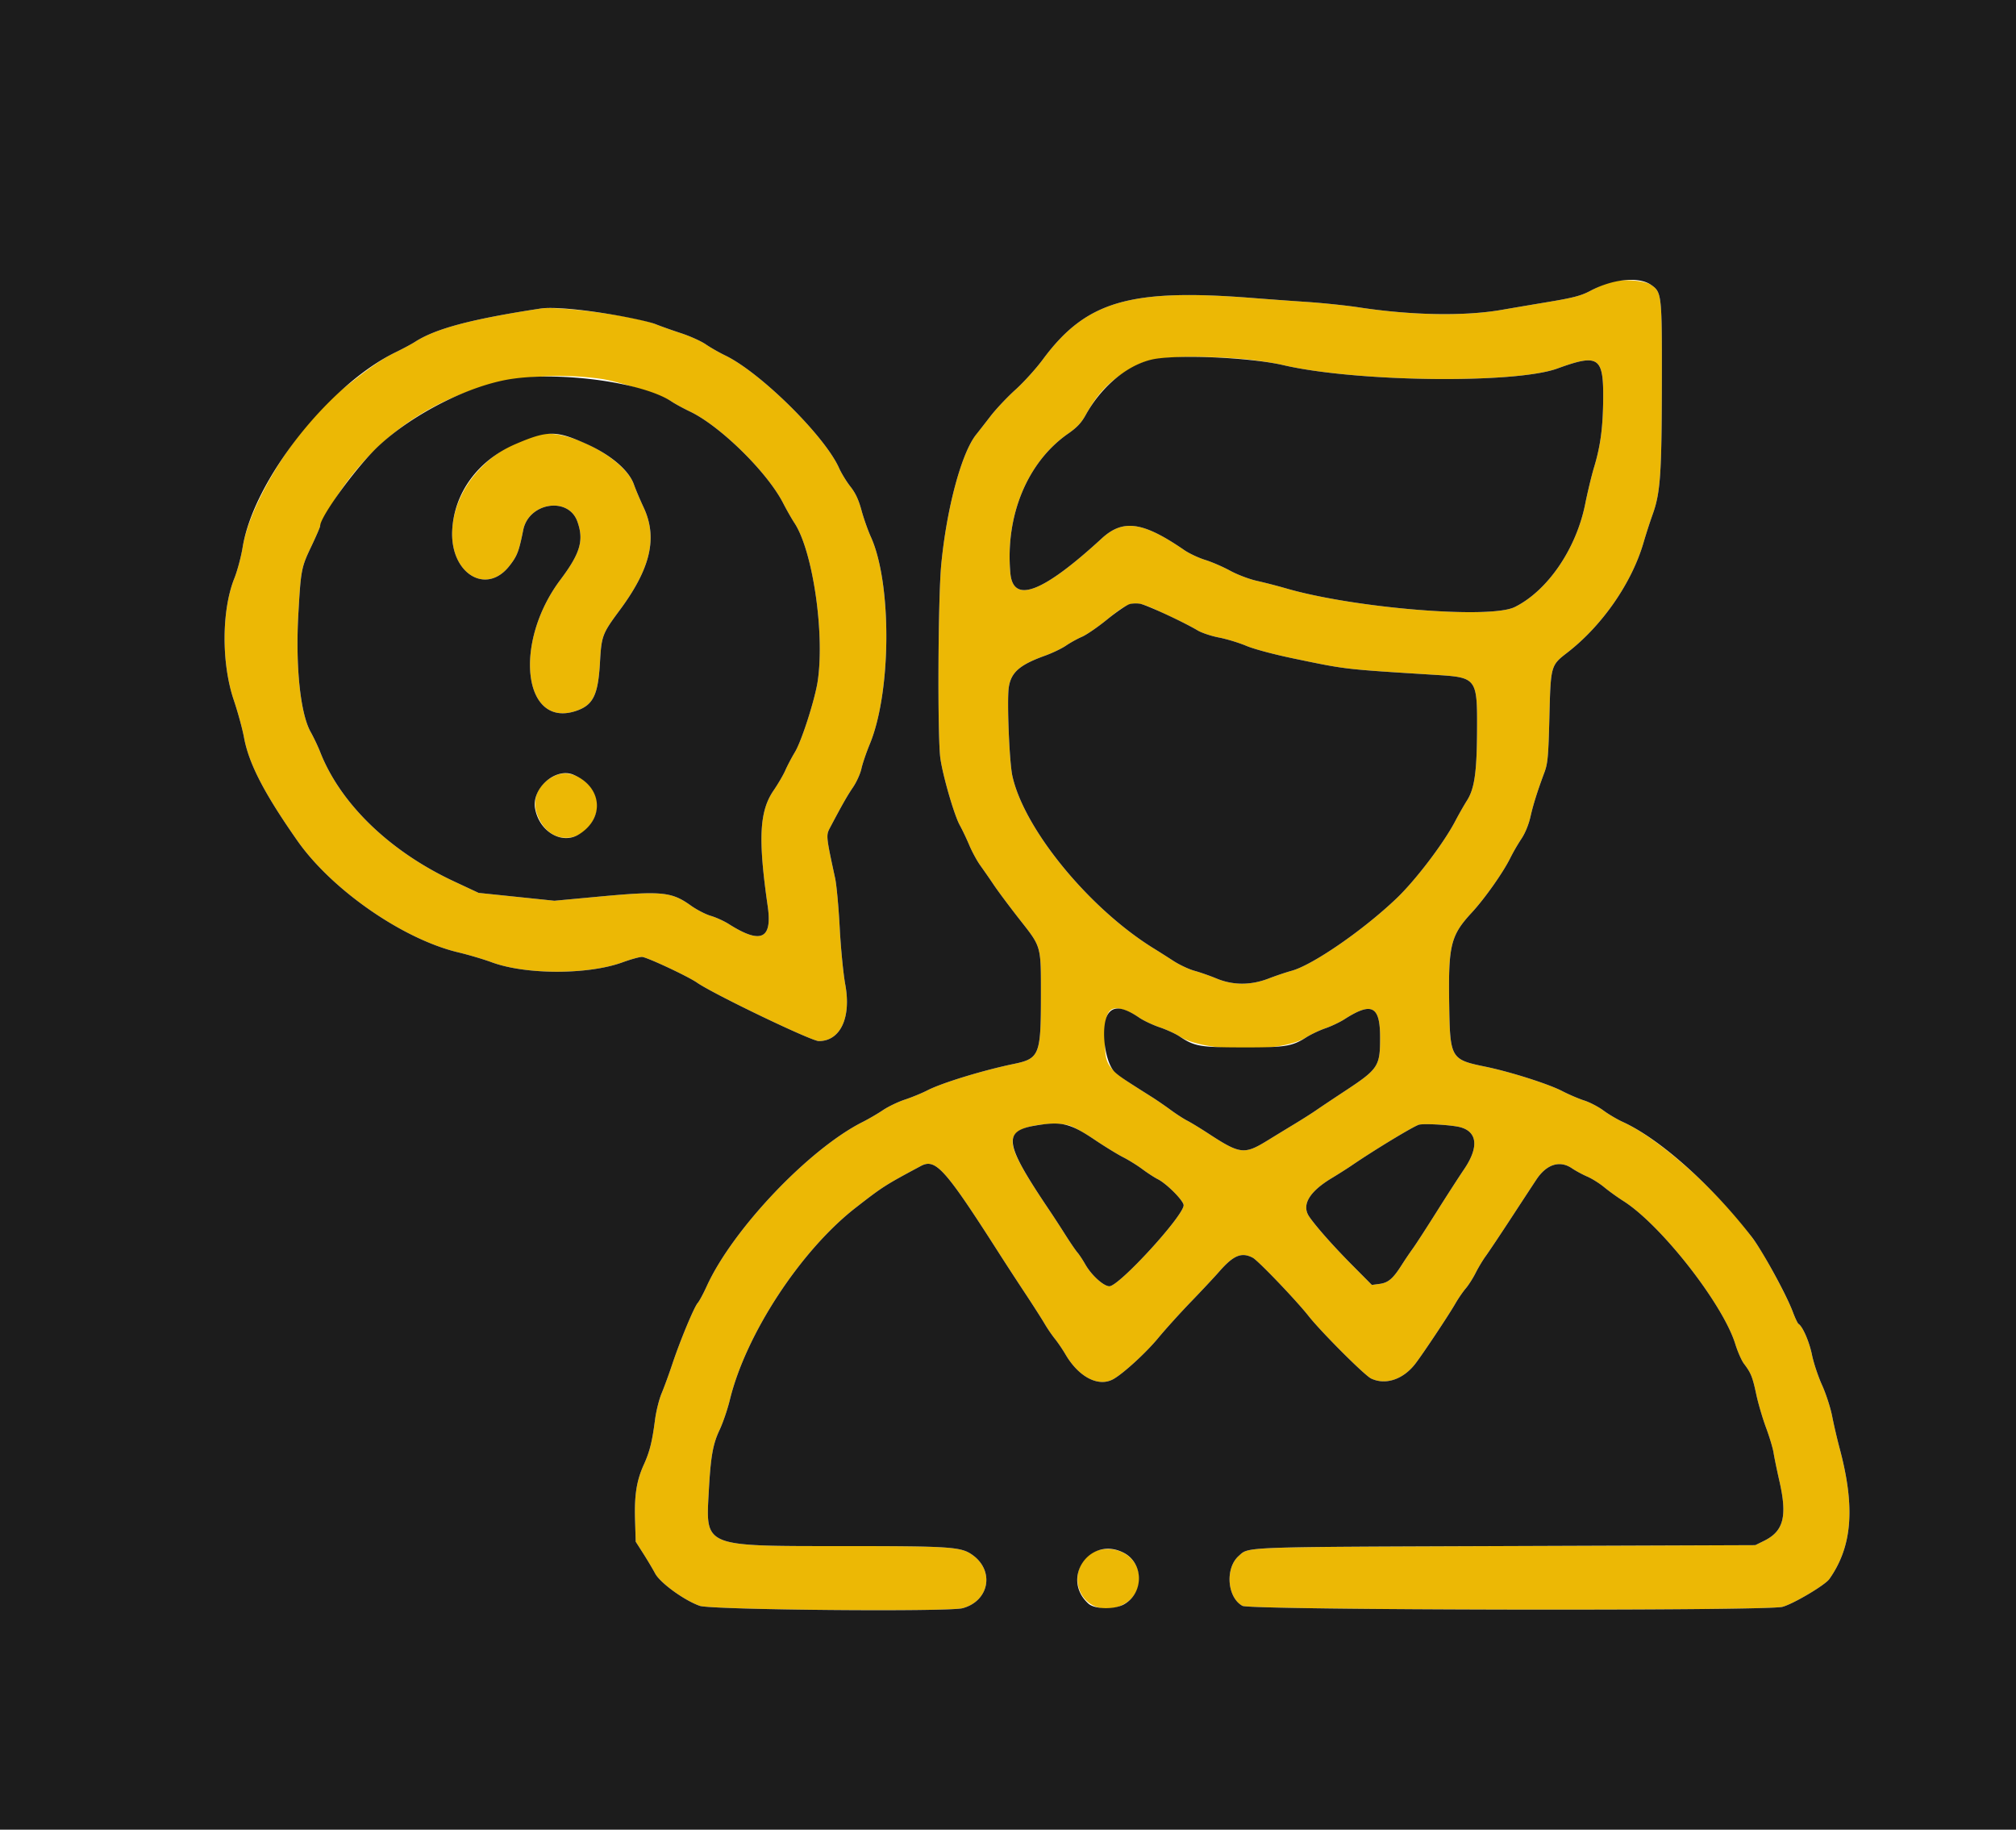 <svg xmlns="http://www.w3.org/2000/svg" width="400" height="362.963"><g fill-rule="evenodd"><path d="M319.238 56.027c-.799.267-2.46 1.019-3.692 1.671-1.833.97-3.352 1.371-8.349 2.205-3.359.561-7.496 1.263-9.193 1.559-7.377 1.291-17.853 1.113-28.354-.481-2.518-.383-7.173-.869-10.345-1.082-3.171-.213-7.971-.561-10.666-.775-24.484-1.938-33.158.599-41.747 12.211-1.333 1.803-3.765 4.489-5.405 5.969-1.64 1.481-3.869 3.845-4.954 5.253a331.554 331.554 0 01-2.846 3.65c-2.909 3.628-5.861 14.615-6.933 25.802-.639 6.667-.762 34.296-.171 38.445.5 3.514 2.754 11.277 3.845 13.242.497.895 1.353 2.691 1.902 3.993.549 1.301 1.529 3.1 2.177 3.999.648.898 1.864 2.652 2.701 3.896.837 1.245 3.126 4.308 5.086 6.808 4.379 5.581 4.24 5.081 4.238 15.246-.003 11.64-.299 12.377-5.387 13.428-6.043 1.247-14.246 3.754-17.116 5.23-1.098.564-3.106 1.391-4.461 1.837-1.356.446-3.316 1.384-4.356 2.085-1.04.701-2.871 1.769-4.069 2.373-10.663 5.375-25.784 21.303-30.917 32.567-.681 1.493-1.484 2.986-1.785 3.32-.711.785-3.497 7.484-5.042 12.121-.665 1.996-1.621 4.61-2.124 5.808-.503 1.197-1.093 3.566-1.311 5.263-.556 4.316-1.055 6.318-2.213 8.87-1.444 3.187-1.896 6.025-1.747 10.98l.13 4.322 1.495 2.342c.822 1.288 1.884 3.073 2.36 3.965.999 1.872 5.777 5.339 8.849 6.422 2.283.805 49.335 1.227 52.154.467 5.31-1.429 6.395-7.45 1.91-10.6-2.257-1.585-4.265-1.719-25.958-1.721-27.491-.003-26.922.231-26.314-10.836.382-6.958.808-9.383 2.147-12.215.66-1.397 1.579-4.092 2.041-5.989 3.169-12.996 14.035-29.582 24.943-38.076 5.372-4.183 5.839-4.482 12.946-8.285 2.943-1.575 4.78.487 15.79 17.725a724.338 724.338 0 004.9 7.517c1.626 2.459 3.366 5.182 3.869 6.051a29.433 29.433 0 002.024 2.97c.611.764 1.557 2.157 2.103 3.094 2.647 4.541 6.592 6.573 9.53 4.908 2.01-1.14 6.466-5.224 8.862-8.122 1.459-1.765 4.388-5.005 6.51-7.201 2.121-2.196 4.643-4.891 5.603-5.989 2.851-3.26 4.448-3.919 6.668-2.752 1.06.558 8.606 8.437 11.06 11.548 2.518 3.192 11.128 11.798 12.415 12.409 2.863 1.358 6.356.198 8.761-2.911 1.482-1.915 6.66-9.695 7.949-11.942.572-.998 1.5-2.352 2.062-3.008.562-.656 1.448-2.045 1.969-3.086.522-1.04 1.425-2.545 2.008-3.344.583-.798 2.875-4.228 5.093-7.622s4.452-6.801 4.964-7.571c2.018-3.033 4.634-3.856 7.046-2.217.745.506 2.113 1.245 3.039 1.642.927.398 2.439 1.347 3.359 2.109.92.762 2.632 1.994 3.804 2.737 7.479 4.741 19.756 20.426 22.207 28.371.469 1.519 1.244 3.278 1.721 3.909 1.391 1.835 1.697 2.596 2.437 6.058.384 1.799 1.259 4.779 1.943 6.621.685 1.842 1.358 4.085 1.496 4.983.138.899.659 3.43 1.159 5.626 1.594 7.01.841 9.936-3.048 11.851l-1.734.854-49.546.181c-53.001.194-50.878.116-52.951 1.956-2.739 2.431-2.302 8.245.744 9.907 1.569.857 103.94 1.044 107.126.196 2.174-.578 8.461-4.306 9.32-5.525 4.557-6.468 5.164-14.242 2.027-25.953a114.829 114.829 0 01-1.477-6.352c-.331-1.697-1.234-4.474-2.006-6.171-.771-1.697-1.668-4.392-1.993-5.989-.531-2.61-1.845-5.634-2.671-6.144-.172-.106-.681-1.179-1.131-2.384-.805-2.152-3.398-7.2-5.841-11.371-5.389-9.199-19.464-22.471-27.917-26.323-1.098-.5-2.813-1.514-3.811-2.253-.998-.739-2.713-1.633-3.811-1.985-1.098-.353-3.059-1.191-4.356-1.864-2.759-1.429-10.323-3.833-15.245-4.845-6.909-1.419-7.032-1.631-7.199-12.467-.181-11.672.292-13.577 4.493-18.119 2.575-2.784 6.239-7.984 7.651-10.857a38.528 38.528 0 012.171-3.747c.743-1.104 1.448-2.81 1.799-4.356.572-2.515 1.363-5.025 2.8-8.893.643-1.73.772-3.183.967-10.889.259-10.262.262-10.273 3.558-12.822 6.943-5.369 12.806-13.838 15.131-21.857a110.943 110.943 0 011.792-5.545c1.535-4.255 1.798-7.931 1.832-25.656.035-17.91-.015-18.395-2.052-19.845-1.398-.996-6.162-1.298-8.442-.535m-211.978 5.18c-13.815 2.113-20.835 3.981-24.959 6.639-.647.417-2.355 1.332-3.795 2.033-2.654 1.292-5.097 2.987-10.564 7.332-8.638 6.863-18.303 22.166-19.797 31.345-.311 1.911-1.056 4.7-1.656 6.198-2.523 6.302-2.574 16.808-.118 24.084.809 2.396 1.728 5.752 2.042 7.459.953 5.187 4 11.08 10.594 20.491 6.827 9.744 20.957 19.542 31.946 22.151 2.011.478 5.001 1.365 6.645 1.971 6.746 2.487 19.1 2.488 25.915 0 1.618-.59 3.355-1.073 3.859-1.073.893 0 9.096 3.83 10.933 5.105 3.294 2.287 22.683 11.592 24.154 11.592 4.284 0 6.464-4.653 5.254-11.213-.39-2.118-.888-7.199-1.105-11.292-.217-4.093-.625-8.503-.906-9.8-1.809-8.354-1.823-8.496-1.016-10.026 2.425-4.591 3.412-6.327 4.562-8.02.707-1.042 1.459-2.703 1.671-3.693.213-.989.962-3.189 1.665-4.888 4.282-10.345 4.39-31.87.205-41.099-.594-1.31-1.433-3.689-1.864-5.286-.559-2.075-1.184-3.411-2.188-4.681-.772-.977-1.789-2.639-2.26-3.694-2.832-6.344-15.577-18.944-22.58-22.324-1.211-.584-2.952-1.578-3.869-2.209-.917-.631-3.112-1.621-4.877-2.199-1.765-.579-4.065-1.395-5.112-1.814-3.934-1.576-19.167-3.641-22.779-3.089m138.475 9.94c2.695.197 6.697.778 8.893 1.289 14.382 3.35 45.967 3.738 54.38.668 8.104-2.957 9.14-2.294 9.087 5.812-.038 5.82-.524 9.521-1.808 13.772-.491 1.626-1.286 4.916-1.766 7.312-1.784 8.902-7.467 17.208-13.977 20.428-4.9 2.424-31.812.228-45.372-3.702a114.13 114.13 0 00-5.807-1.498c-1.514-.336-3.866-1.229-5.298-2.012-1.417-.775-3.647-1.739-4.956-2.143-1.309-.405-3.171-1.28-4.139-1.946-8.198-5.638-12.138-6.196-16.362-2.317-11.752 10.794-17.587 13.015-18.141 6.906-1.036-11.428 3.371-22.066 11.478-27.704 1.751-1.218 2.613-2.136 3.474-3.698 2.665-4.835 5.251-7.324 10.372-9.98 2.93-1.52 9.821-1.931 19.942-1.187m-126.481 4.014c3.394.472 12.19 3.299 14.007 4.501.726.481 2.359 1.368 3.63 1.974 5.991 2.852 15.323 12.014 18.474 18.138.705 1.37 1.718 3.15 2.252 3.957 3.619 5.469 6.027 21.714 4.64 31.301-.521 3.601-3.176 11.908-4.523 14.151-.659 1.098-1.519 2.732-1.911 3.63-.391.898-1.443 2.701-2.336 4.006-2.818 4.114-3.093 9.538-1.163 22.953.942 6.548-1.333 7.592-7.72 3.542-.937-.595-2.543-1.325-3.568-1.623-1.026-.298-2.81-1.219-3.965-2.046-3.852-2.758-5.758-2.936-18.64-1.736l-8.43.784-7.519-.78-7.518-.78-4.923-2.301c-12.746-5.958-22.508-15.403-26.514-25.65-.429-1.097-1.281-2.889-1.893-3.981-2.046-3.648-3.024-13.045-2.438-23.405.495-8.74.589-9.235 2.543-13.336.98-2.056 1.782-3.914 1.782-4.128 0-.215 1.038-2.118 2.307-4.231 11.17-18.598 31.336-28.012 53.426-24.94m-12.357 11.086c-9.592 2.385-16.758 10.313-17.174 18.998-.406 8.495 6.722 12.914 11.34 7.031 1.56-1.988 1.894-2.852 2.752-7.135 1.093-5.448 8.946-6.687 10.738-1.693 1.339 3.735.592 6.304-3.364 11.566-9.397 12.5-7.391 29.503 3.071 26.028 3.428-1.139 4.413-3.126 4.781-9.645.297-5.262.458-5.687 3.928-10.367 6.126-8.262 7.543-14.351 4.738-20.358-.732-1.567-1.599-3.615-1.926-4.55-1.834-5.235-13.341-11.253-18.884-9.875m122.867 34.906c4.576 2.12 6.367 3.011 7.836 3.896.817.491 2.729 1.132 4.249 1.423 1.521.291 3.957 1.031 5.413 1.644 1.547.653 5.512 1.71 9.544 2.546 10.465 2.171 9.673 2.08 28.139 3.23 8.078.503 8.178.64 8.12 11.117-.046 8.228-.513 11.456-1.995 13.793-.588.927-1.641 2.777-2.34 4.11-2.317 4.418-7.857 11.701-11.661 15.33-6.595 6.293-16.619 13.207-20.801 14.348-1.102.3-3.146.988-4.544 1.528-3.533 1.365-7.058 1.366-10.345.003-1.297-.538-3.265-1.227-4.373-1.531-1.107-.304-2.986-1.184-4.174-1.955a245.854 245.854 0 00-3.878-2.461c-12.847-7.925-25.782-23.704-28.093-34.268-.597-2.727-1.092-14.987-.708-17.544.447-2.981 2.156-4.476 7.188-6.287 1.452-.523 3.327-1.422 4.166-1.997.839-.576 2.263-1.363 3.164-1.75.902-.386 3.156-1.936 5.009-3.445 4.665-3.797 5.362-3.917 10.084-1.73m-119.601 32.709c-4.008 1.85-5.114 5.711-2.714 9.478 3.016 4.734 9.341 3.386 10.918-2.326 1.19-4.31-4.192-9.003-8.204-7.152m113.104 46.559c.679.231 1.934.896 2.789 1.477.855.582 2.669 1.436 4.032 1.9 1.363.463 3.113 1.262 3.89 1.775 4.851 3.202 20.303 3.328 25.216.206.915-.582 2.617-1.385 3.782-1.786 1.166-.401 2.87-1.211 3.787-1.799 5.41-3.472 7.055-2.642 7.064 3.564.009 5.799-.316 6.294-7.039 10.724-2.296 1.512-4.823 3.2-5.615 3.751-.792.551-2.671 1.747-4.174 2.658-1.504.911-4.007 2.439-5.563 3.394-4.557 2.799-5.4 2.697-11.69-1.415-1.597-1.044-3.476-2.188-4.174-2.543-.699-.354-2.187-1.317-3.307-2.139a79.154 79.154 0 00-3.764-2.584c-9.319-5.876-9.263-5.805-9.263-11.917 0-5.228.857-6.348 4.029-5.266m-11.134 22.846c.783.218 3.072 1.501 5.085 2.852 2.014 1.351 4.549 2.906 5.635 3.456 1.085.55 2.799 1.615 3.807 2.367 1.009.752 2.381 1.644 3.051 1.983 1.791.905 5.135 4.275 5.135 5.174 0 2.099-12.805 16.073-14.728 16.073-1.139 0-3.556-2.19-4.772-4.325-.521-.915-1.233-1.99-1.582-2.39-.349-.399-1.424-1.974-2.39-3.5a234.531 234.531 0 00-3.067-4.718c-7.845-11.63-8.869-14.497-5.753-16.108 2.1-1.086 7.142-1.54 9.579-.864m77.593.349c3.436.917 3.717 4.011.759 8.36-1.005 1.479-3.473 5.302-5.483 8.496-2.011 3.194-4.114 6.437-4.674 7.206a76.144 76.144 0 00-2.206 3.267c-1.742 2.737-2.667 3.528-4.4 3.76l-1.525.205-3.922-3.952c-3.702-3.73-7.096-7.556-8.489-9.569-1.592-2.301-.059-4.953 4.429-7.659a106.037 106.037 0 004.025-2.557c4.632-3.162 12.512-7.92 13.365-8.07 1.369-.241 6.519.084 8.121.513m-71.906 83.946c-3.347.887-5.056 5.151-3.379 8.436 2.989 5.858 12.505 2.838 11.53-3.659-.548-3.655-4.234-5.815-8.151-4.777" fill="#ecb805"/><path d="M0 181.488v181.488h400V0H0v181.488M327.68 56.562c2.037 1.45 2.087 1.935 2.052 19.845-.034 17.725-.297 21.401-1.832 25.656a110.943 110.943 0 00-1.792 5.545c-2.325 8.019-8.188 16.488-15.131 21.857-3.296 2.549-3.299 2.56-3.558 12.822-.195 7.706-.324 9.159-.967 10.889-1.437 3.868-2.228 6.378-2.8 8.893-.351 1.546-1.056 3.252-1.799 4.356a38.528 38.528 0 00-2.171 3.747c-1.412 2.873-5.076 8.073-7.651 10.857-4.201 4.542-4.674 6.447-4.493 18.119.167 10.836.29 11.048 7.199 12.467 4.922 1.012 12.486 3.416 15.245 4.845 1.297.673 3.258 1.511 4.356 1.864 1.098.352 2.813 1.246 3.811 1.985.998.739 2.713 1.753 3.811 2.253 7.334 3.343 17.685 12.565 25.59 22.8 2.095 2.713 6.865 11.412 8.168 14.894.45 1.205.959 2.278 1.131 2.384.826.51 2.14 3.534 2.671 6.144.325 1.597 1.222 4.292 1.993 5.989.772 1.697 1.675 4.474 2.006 6.171.331 1.697.996 4.555 1.477 6.352 3.137 11.711 2.53 19.485-2.027 25.953-.859 1.219-7.146 4.947-9.32 5.525-3.186.848-105.557.661-107.126-.196-3.046-1.662-3.483-7.476-.744-9.907 2.073-1.84-.05-1.762 52.951-1.956l49.546-.181 1.734-.854c3.889-1.915 4.642-4.841 3.048-11.851-.5-2.196-1.021-4.727-1.159-5.626-.138-.898-.811-3.141-1.496-4.983-.684-1.842-1.559-4.822-1.943-6.621-.74-3.462-1.046-4.223-2.437-6.058-.477-.631-1.252-2.39-1.721-3.909-2.451-7.945-14.728-23.63-22.207-28.371-1.172-.743-2.884-1.975-3.804-2.737-.92-.762-2.432-1.711-3.359-2.109-.926-.397-2.294-1.136-3.039-1.642-2.412-1.639-5.028-.816-7.046 2.217-.512.77-2.746 4.177-4.964 7.571-2.218 3.394-4.51 6.824-5.093 7.622-.583.799-1.486 2.304-2.008 3.344-.521 1.041-1.407 2.43-1.969 3.086-.562.656-1.49 2.01-2.062 3.008-1.289 2.247-6.467 10.027-7.949 11.942-2.405 3.109-5.898 4.269-8.761 2.911-1.287-.611-9.897-9.217-12.415-12.409-2.454-3.111-10-10.99-11.06-11.548-2.22-1.167-3.817-.508-6.668 2.752-.96 1.098-3.482 3.793-5.603 5.989-2.122 2.196-5.051 5.436-6.51 7.201-2.396 2.898-6.852 6.982-8.862 8.122-2.938 1.665-6.883-.367-9.53-4.908-.546-.937-1.492-2.33-2.103-3.094a29.433 29.433 0 01-2.024-2.97c-.503-.869-2.243-3.592-3.869-6.051a724.338 724.338 0 01-4.9-7.517c-11.01-17.238-12.847-19.3-15.79-17.725-7.107 3.803-7.574 4.102-12.946 8.285-10.908 8.494-21.774 25.08-24.943 38.076-.462 1.897-1.381 4.592-2.041 5.989-1.339 2.832-1.765 5.257-2.147 12.215-.608 11.067-1.177 10.833 26.314 10.836 21.693.002 23.701.136 25.958 1.721 4.485 3.15 3.4 9.171-1.91 10.6-2.819.76-49.871.338-52.154-.467-3.072-1.083-7.85-4.55-8.849-6.422-.476-.892-1.538-2.677-2.36-3.965l-1.495-2.342-.13-4.322c-.149-4.955.303-7.793 1.747-10.98 1.158-2.552 1.657-4.554 2.213-8.87.218-1.697.808-4.066 1.311-5.263.503-1.198 1.459-3.812 2.124-5.808 1.545-4.637 4.331-11.336 5.042-12.121.301-.334 1.104-1.827 1.785-3.32 5.133-11.264 20.254-27.192 30.917-32.567 1.198-.604 3.029-1.672 4.069-2.373 1.04-.701 3-1.639 4.356-2.085 1.355-.446 3.363-1.273 4.461-1.837 2.87-1.476 11.073-3.983 17.116-5.23 5.088-1.051 5.384-1.788 5.387-13.428.002-10.165.141-9.665-4.238-15.246-1.96-2.5-4.249-5.563-5.086-6.808a178.502 178.502 0 00-2.701-3.896c-.648-.899-1.628-2.698-2.177-3.999-.549-1.302-1.405-3.098-1.902-3.993-1.091-1.965-3.345-9.728-3.845-13.242-.591-4.149-.468-31.778.171-38.445 1.072-11.187 4.024-22.174 6.933-25.802.48-.599 1.761-2.241 2.846-3.65 1.085-1.408 3.314-3.772 4.954-5.253 1.64-1.48 4.072-4.166 5.405-5.969 8.589-11.612 17.263-14.149 41.747-12.211 2.695.214 7.495.562 10.666.775 3.172.213 7.827.699 10.345 1.082 10.501 1.594 20.977 1.772 28.354.481 1.697-.296 5.834-.998 9.193-1.559 4.997-.834 6.516-1.235 8.349-2.205 4.538-2.401 9.682-2.882 12.134-1.136M121.509 62.41c3.645.618 7.483 1.467 8.53 1.886 1.047.419 3.347 1.235 5.112 1.814 1.765.578 3.96 1.568 4.877 2.199.917.631 2.658 1.625 3.869 2.209 7.003 3.38 19.748 15.98 22.58 22.324.471 1.055 1.488 2.717 2.26 3.694 1.004 1.27 1.629 2.606 2.188 4.681.431 1.597 1.27 3.976 1.864 5.286 4.185 9.229 4.077 30.754-.205 41.099-.703 1.699-1.452 3.899-1.665 4.888-.212.99-.964 2.651-1.671 3.693-1.15 1.693-2.137 3.429-4.562 8.02-.807 1.53-.793 1.672 1.016 10.026.281 1.297.689 5.707.906 9.8.217 4.093.715 9.174 1.105 11.292 1.21 6.56-.97 11.213-5.254 11.213-1.471 0-20.86-9.305-24.154-11.592-1.837-1.275-10.04-5.105-10.933-5.105-.504 0-2.241.483-3.859 1.073-6.815 2.488-19.169 2.487-25.915 0-1.644-.606-4.634-1.493-6.645-1.971-10.989-2.609-25.119-12.407-31.946-22.151-6.594-9.411-9.641-15.304-10.594-20.491-.314-1.707-1.233-5.063-2.042-7.459-2.456-7.276-2.405-17.782.118-24.084.6-1.498 1.345-4.287 1.656-6.198 2.149-13.202 17.068-32.207 30.361-38.677 1.44-.701 3.148-1.616 3.795-2.033 4.124-2.658 11.144-4.526 24.959-6.639 2.286-.349 7.87.122 14.249 1.203m107.953 8.743c-5.17.752-10.748 5.186-14.041 11.161-.861 1.562-1.723 2.48-3.474 3.698-8.107 5.638-12.514 16.276-11.478 27.704.554 6.109 6.389 3.888 18.141-6.906 4.224-3.879 8.164-3.321 16.362 2.317.968.666 2.83 1.541 4.139 1.946 1.309.404 3.539 1.368 4.956 2.143 1.432.783 3.784 1.676 5.298 2.012a114.13 114.13 0 015.807 1.498c13.56 3.93 40.472 6.126 45.372 3.702 6.51-3.22 12.193-11.526 13.977-20.428.48-2.396 1.275-5.686 1.766-7.312 1.284-4.251 1.77-7.952 1.808-13.772.053-8.106-.983-8.769-9.087-5.812-8.413 3.07-39.998 2.682-54.38-.668-6.158-1.434-19.467-2.113-25.166-1.283m-127.879 4.009c-8.39 1.232-19.678 6.929-26.564 13.404-4.247 3.995-11.498 13.936-11.498 15.766 0 .214-.802 2.072-1.782 4.128-1.954 4.101-2.048 4.596-2.543 13.336-.586 10.36.392 19.757 2.438 23.405.612 1.092 1.464 2.884 1.893 3.981 4.006 10.247 13.768 19.692 26.514 25.65l4.923 2.301 7.518.78 7.519.78 8.43-.784c12.882-1.2 14.788-1.022 18.64 1.736 1.155.827 2.939 1.748 3.965 2.046 1.025.298 2.631 1.028 3.568 1.623 6.387 4.05 8.662 3.006 7.72-3.542-1.93-13.415-1.655-18.839 1.163-22.953.893-1.305 1.945-3.108 2.336-4.006.392-.898 1.252-2.532 1.911-3.63 1.347-2.243 4.002-10.55 4.523-14.151 1.387-9.587-1.021-25.832-4.64-31.301-.534-.807-1.547-2.587-2.252-3.957-3.151-6.124-12.483-15.286-18.474-18.138-1.271-.606-2.904-1.493-3.63-1.974-5.644-3.735-21.526-5.991-31.678-4.5m14.753 12.896c4.856 2.172 8.458 5.247 9.445 8.064.327.935 1.194 2.983 1.926 4.55 2.805 6.007 1.388 12.096-4.738 20.358-3.47 4.68-3.631 5.105-3.928 10.367-.368 6.519-1.353 8.506-4.781 9.645-10.462 3.475-12.468-13.528-3.071-26.028 3.956-5.262 4.703-7.831 3.364-11.566-1.792-4.994-9.645-3.755-10.738 1.693-.858 4.283-1.192 5.147-2.752 7.135-4.618 5.883-11.746 1.464-11.34-7.031.356-7.44 5.111-13.942 12.528-17.132 6.382-2.744 8.056-2.751 14.085-.055m107.802 31.785c-.599.164-2.605 1.532-4.458 3.04-1.853 1.509-4.107 3.059-5.009 3.445-.901.387-2.325 1.174-3.164 1.75-.839.575-2.714 1.474-4.166 1.997-5.032 1.811-6.741 3.306-7.188 6.287-.384 2.557.111 14.817.708 17.544 2.311 10.564 15.246 26.343 28.093 34.268.945.583 2.69 1.69 3.878 2.461 1.188.771 3.067 1.651 4.174 1.955 1.108.304 3.076.993 4.373 1.531 3.287 1.363 6.812 1.362 10.345-.003 1.398-.54 3.442-1.228 4.544-1.528 4.182-1.141 14.206-8.055 20.801-14.348 3.804-3.629 9.344-10.912 11.661-15.33.699-1.333 1.752-3.183 2.34-4.11 1.482-2.337 1.949-5.565 1.995-13.793.058-10.477-.042-10.614-8.12-11.117-18.466-1.15-17.674-1.059-28.139-3.23-4.032-.836-7.997-1.893-9.544-2.546-1.456-.613-3.892-1.353-5.413-1.644-1.52-.291-3.432-.932-4.249-1.423-2.573-1.55-9.734-4.88-11.284-5.246-.599-.142-1.579-.124-2.178.04m-110.373 33.842c5.713 2.387 6.295 8.632 1.104 11.84-3.395 2.099-7.858-.529-8.7-5.121-.731-3.989 4.036-8.206 7.596-6.719m106.225 47.271c-1.705 2.168-.912 9.774 1.225 11.748.893.825 1.93 1.523 7.286 4.9.95.599 2.644 1.762 3.764 2.584 1.12.822 2.608 1.785 3.307 2.139.698.355 2.577 1.499 4.174 2.543 6.29 4.112 7.133 4.214 11.69 1.415 1.556-.955 4.059-2.483 5.563-3.394 1.503-.911 3.382-2.107 4.174-2.658.792-.551 3.319-2.239 5.615-3.751 6.723-4.43 7.048-4.925 7.039-10.724-.009-6.206-1.654-7.036-7.064-3.564-.917.588-2.621 1.398-3.787 1.799-1.165.401-2.867 1.204-3.782 1.786-2.852 1.813-4.207 2.026-12.733 2.007-8.436-.019-9.426-.195-12.483-2.213-.777-.513-2.527-1.312-3.89-1.775-1.363-.464-3.177-1.318-4.032-1.9-3.032-2.061-4.951-2.359-6.066-.942m-14.472 22.316c-6.682 1.113-6.288 3.509 2.789 16.967a234.531 234.531 0 013.067 4.718c.966 1.526 2.041 3.101 2.39 3.5.349.4 1.061 1.475 1.582 2.39 1.216 2.135 3.633 4.325 4.772 4.325 1.923 0 14.728-13.974 14.728-16.073 0-.899-3.344-4.269-5.135-5.174-.67-.339-2.042-1.231-3.051-1.983-1.008-.752-2.722-1.817-3.807-2.367-1.086-.55-3.621-2.105-5.635-3.456-4.885-3.278-6.6-3.695-11.7-2.847m76.087-.169c-.853.15-8.733 4.908-13.365 8.07-.899.613-2.71 1.764-4.025 2.557-4.488 2.706-6.021 5.358-4.429 7.659 1.393 2.013 4.787 5.839 8.489 9.569l3.922 3.952 1.525-.205c1.733-.232 2.658-1.023 4.4-3.76a76.144 76.144 0 012.206-3.267c.56-.769 2.663-4.012 4.674-7.206 2.01-3.194 4.478-7.017 5.483-8.496 2.958-4.349 2.677-7.443-.759-8.36-1.602-.429-6.752-.754-8.121-.513m-58.69 84.918c4.017 2.031 4.094 7.966.134 10.233-1.891 1.082-5.837 1.018-7.09-.116-5.551-5.02.276-13.495 6.956-10.117" fill="#1c1c1c"/></g></svg>
